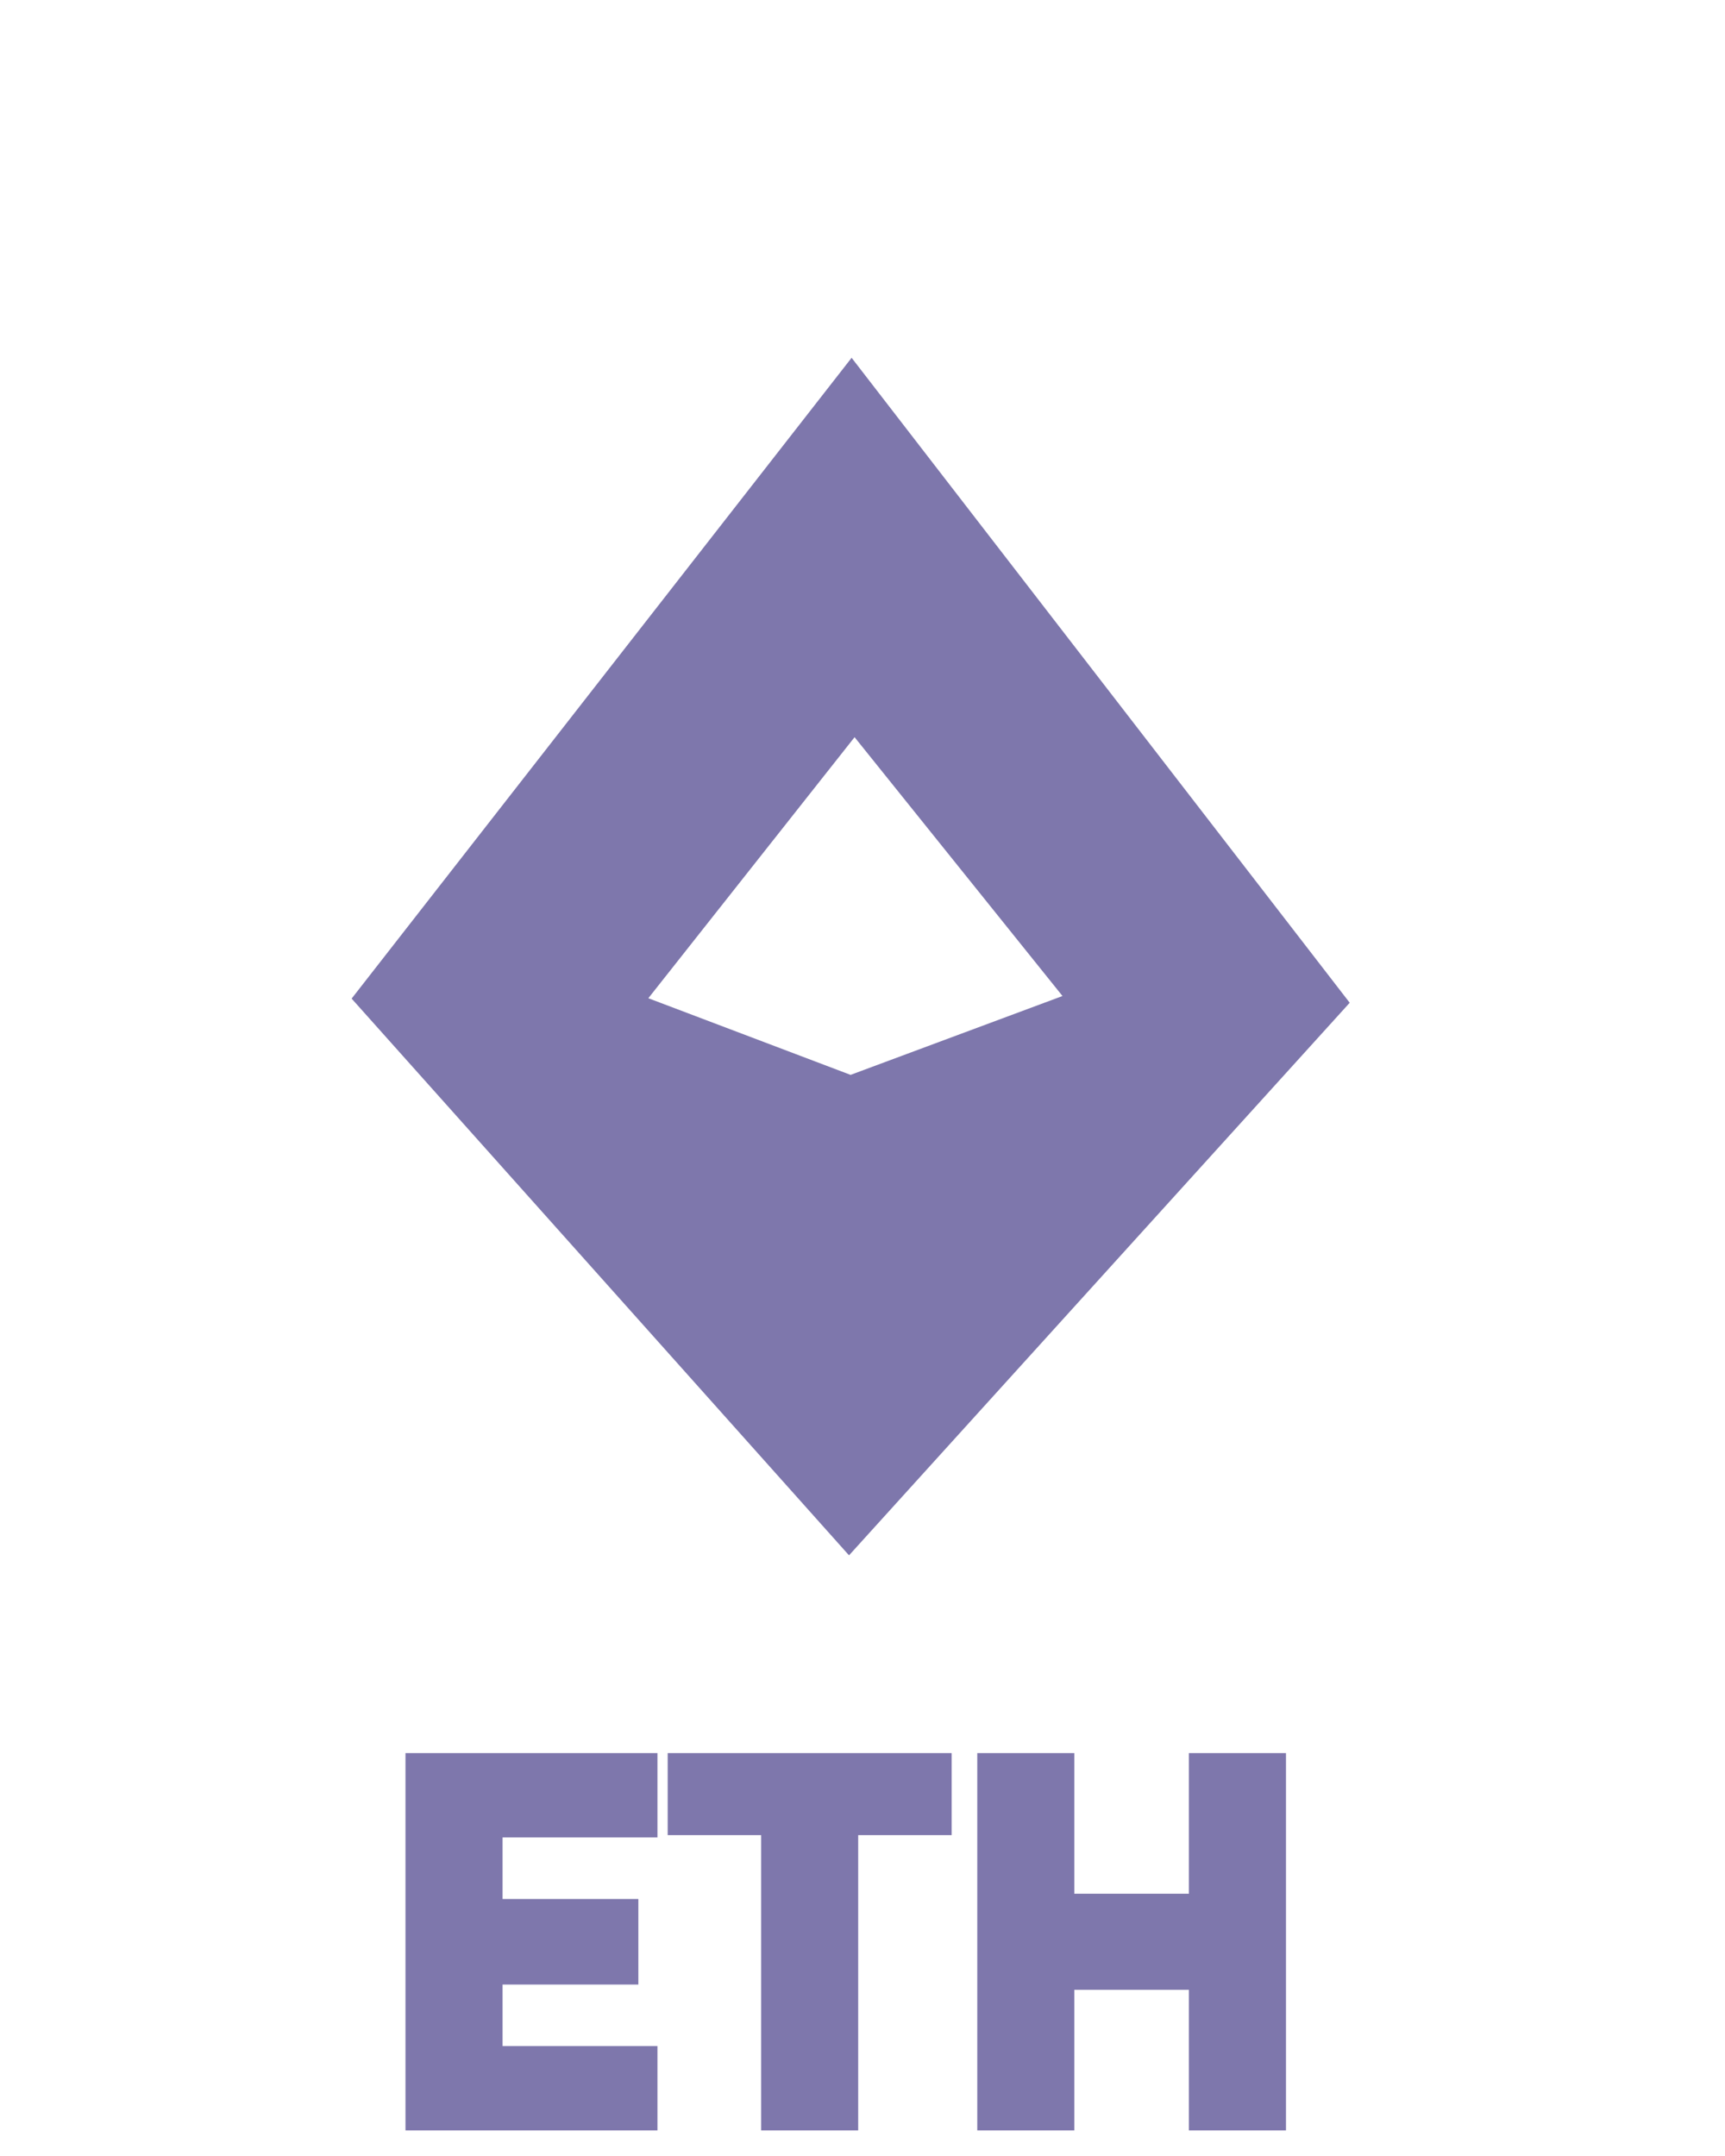 <svg width="32" height="40" viewBox="0 0 32 40" fill="none" xmlns="http://www.w3.org/2000/svg">
<g filter="url(#filter0_d_3426_20)">
<path fill-rule="evenodd" clip-rule="evenodd" d="M15.853 9.677L12.027 14.52L15.779 15.942L19.71 14.479L15.853 9.677ZM15.75 24.856L6.524 14.528L6.522 14.528L15.798 2.638L25.038 14.604L15.75 24.856L15.75 24.856Z" fill="#7E77AC"/>
</g>
<path d="M7.522 39.525V32.525H12.196V34.09H9.323V35.232H11.842V36.819H9.323V37.96H12.196V39.525H7.522Z" fill="#7E77AC"/>
<path d="M14.12 39.525V34.047H12.386V32.525H17.654V34.047H15.92V39.525H14.12Z" fill="#7E77AC"/>
<path d="M18.129 39.525V32.525H19.929V35.134H22.055V32.525H23.856V39.525H22.055V36.917H19.929V39.525H18.129Z" fill="#7E77AC"/>
<defs>
<filter id="filter0_d_3426_20" x="0.522" y="0.638" width="30.515" height="34.218" filterUnits="userSpaceOnUse" color-interpolation-filters="sRGB">
<feFlood flood-opacity="0" result="BackgroundImageFix"/>
<feColorMatrix in="SourceAlpha" type="matrix" values="0 0 0 0 0 0 0 0 0 0 0 0 0 0 0 0 0 0 127 0" result="hardAlpha"/>
<feOffset dy="4"/>
<feGaussianBlur stdDeviation="3"/>
<feComposite in2="hardAlpha" operator="out"/>
<feColorMatrix type="matrix" values="0 0 0 0 0 0 0 0 0 0 0 0 0 0 0 0 0 0 0.25 0"/>
<feBlend mode="normal" in2="BackgroundImageFix" result="effect1_dropShadow_3426_20"/>
<feBlend mode="normal" in="SourceGraphic" in2="effect1_dropShadow_3426_20" result="shape"/>
</filter>
</defs>
</svg>
